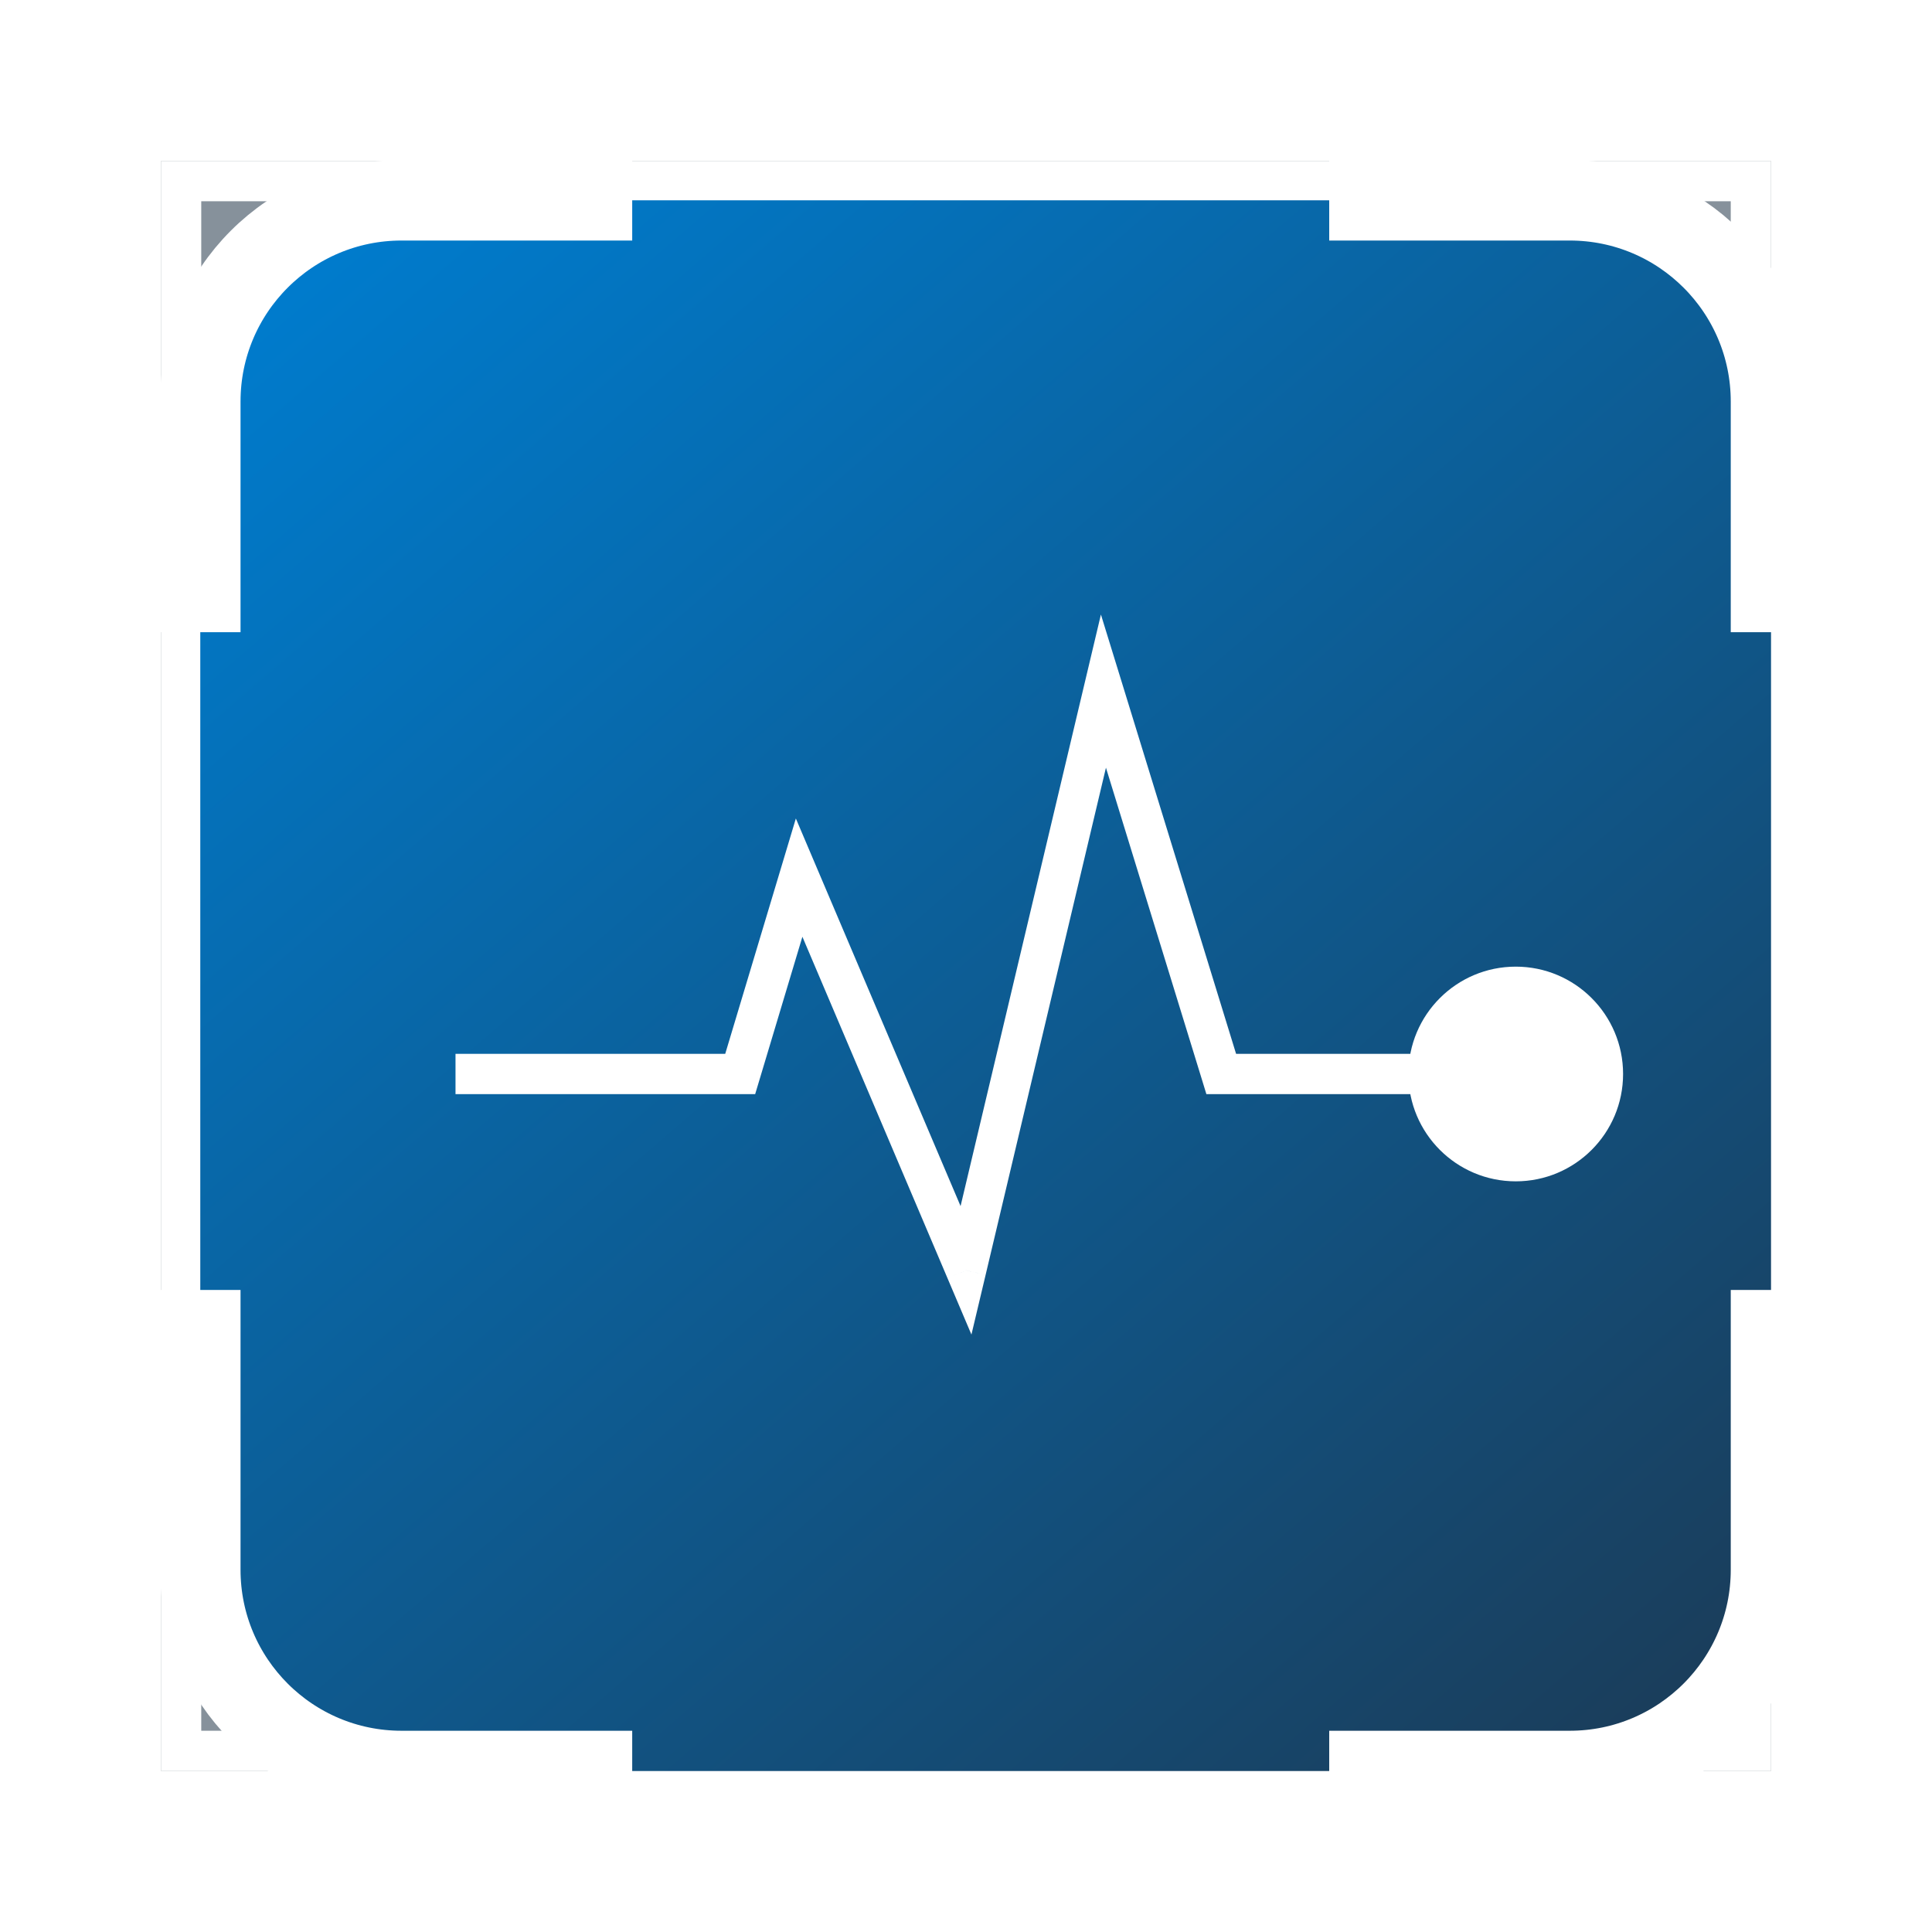 <svg width="48" height="48" viewBox="0 0 48 48" fill="none" xmlns="http://www.w3.org/2000/svg">
<g filter="url(#filter0_f_834_14)">
<rect x="4" y="4" width="40" height="40" fill="#0E2438" fill-opacity="0.5"/>
<rect x="4.5" y="4.5" width="39" height="39" stroke="white"/>
</g>
<rect x="4.976" y="4.976" width="39.024" height="39.024" rx="5" fill="url(#paint0_linear_834_14)"/>
<path d="M15.707 4.976H9.976C7.214 4.976 4.976 7.214 4.976 9.976V15.707M33.024 4.976H39C41.761 4.976 44 7.214 44 9.976V15.707M44 32.049V39C44 41.761 41.761 44 39 44H33.024M15.707 44H9.976C7.214 44 4.976 41.761 4.976 39V32.049" stroke="white" stroke-width="2"/>
<path d="M34.992 26.683C34.992 28.156 36.186 29.35 37.659 29.35C39.131 29.35 40.325 28.156 40.325 26.683C40.325 25.21 39.131 24.016 37.659 24.016C36.186 24.016 34.992 25.21 34.992 26.683ZM19.854 21.805L20.314 21.609L19.773 20.335L19.375 21.661L19.854 21.805ZM24 31.561L23.54 31.756L24.135 33.157L24.487 31.676L24 31.561ZM18.39 26.683V27.183H18.762L18.869 26.827L18.39 26.683ZM27.415 17.171L27.893 17.024L27.352 15.268L26.928 17.055L27.415 17.171ZM30.341 26.683L29.864 26.83L29.972 27.183H30.341V26.683ZM19.394 22L23.54 31.756L24.46 31.365L20.314 21.609L19.394 22ZM11.317 27.183H18.39V26.183H11.317V27.183ZM18.869 26.827L20.333 21.948L19.375 21.661L17.911 26.539L18.869 26.827ZM24.487 31.676L27.901 17.286L26.928 17.055L23.514 31.445L24.487 31.676ZM26.937 17.318L29.864 26.83L30.819 26.536L27.893 17.024L26.937 17.318ZM30.341 27.183H37.659V26.183H30.341V27.183Z" fill="white"/>
<defs>
<filter id="filter0_f_834_14" x="0" y="0" width="48" height="48" filterUnits="userSpaceOnUse" color-interpolation-filters="sRGB">
<feFlood flood-opacity="0" result="BackgroundImageFix"/>
<feBlend mode="normal" in="SourceGraphic" in2="BackgroundImageFix" result="shape"/>
<feGaussianBlur stdDeviation="2" result="effect1_foregroundBlur_834_14"/>
</filter>
<linearGradient id="paint0_linear_834_14" x1="39.122" y1="44" x2="7.415" y2="7.171" gradientUnits="userSpaceOnUse">
<stop stop-color="#1A3E5C"/>
<stop offset="1" stop-color="#007BCC"/>
</linearGradient>
</defs>
</svg>

